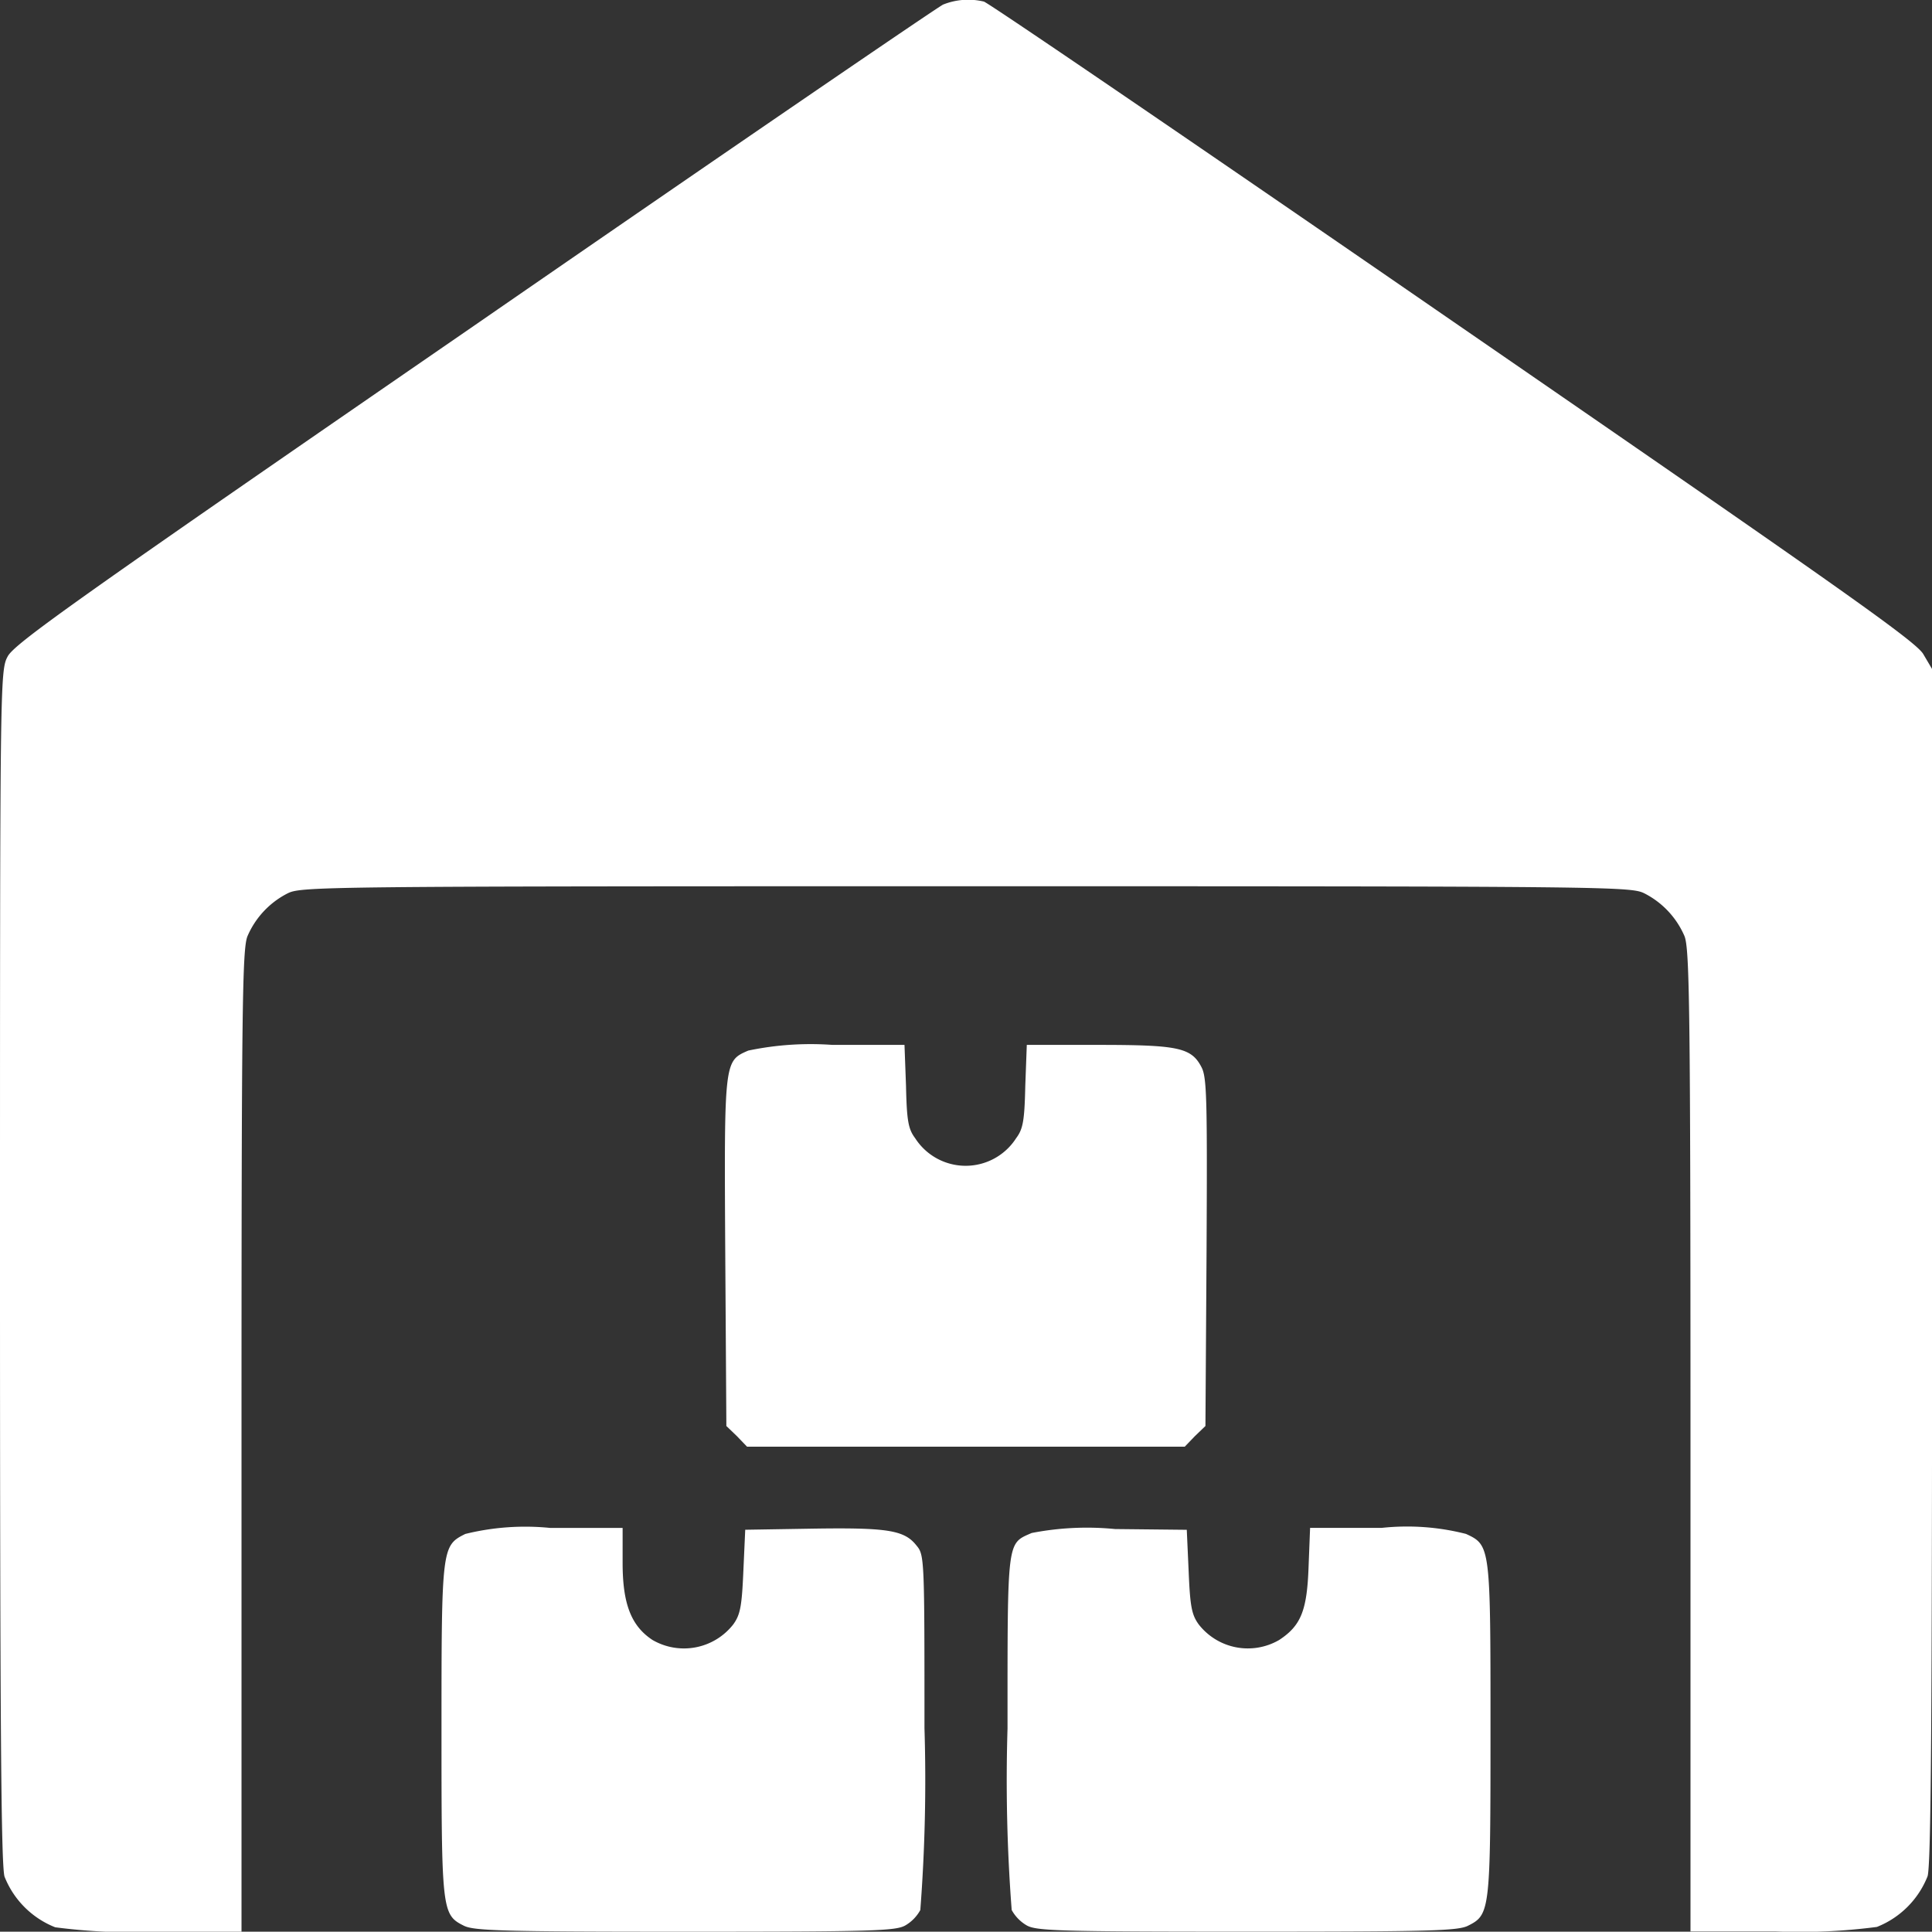 <svg xmlns="http://www.w3.org/2000/svg" width="38.102" height="38.096" viewBox="0 0 38.102 38.096">
  <rect x="0" y="0" width="38.102" height="38.096" fill="#333333" stroke="none"/>
  <g id="warehouse-_1_" transform="translate(0 511.917)">
    <path id="Path_20" data-name="Path 20" d="M18.6-511.827c-.112.052-4.272,2.895-9.25,6.333-7.866,5.418-9.072,6.273-9.2,6.526C0-498.692,0-498.461,0-486.949c0,9.072.022,11.8.089,12.041a1.776,1.776,0,0,0,1,1,11.7,11.7,0,0,0,1.994.089H4.763V-483.5c0-8.58.015-9.712.119-9.957a1.7,1.7,0,0,1,.789-.841c.268-.134.633-.141,13.38-.141s13.112.007,13.38.141a1.7,1.7,0,0,1,.789.841c.1.246.119,1.377.119,9.957v9.674h1.682a11.7,11.7,0,0,0,1.994-.089,1.776,1.776,0,0,0,1-1c.067-.238.089-2.969.089-12.056v-11.751l-.171-.29c-.134-.246-1.615-1.287-9.265-6.556-5.008-3.453-9.183-6.3-9.265-6.318A1.33,1.33,0,0,0,18.6-511.827Z" fill="#fff"/>
    <path id="Path_21" data-name="Path 21" d="M192.564-234.888c-.476.208-.476.186-.454,3.981l.022,3.423.208.2.2.208h8.632l.2-.208.208-.2.022-3.423c.015-3.014.007-3.453-.1-3.654-.2-.387-.461-.439-2.039-.439h-1.406l-.03.811c-.015.685-.045.848-.179,1.027a1.183,1.183,0,0,1-1.994,0c-.134-.179-.164-.342-.179-1.027l-.03-.811h-1.421A6,6,0,0,0,192.564-234.888Z" transform="translate(-177.807 -256.31)" fill="#fff"/>
    <path id="Path_22" data-name="Path 22" d="M117.469-106.881c-.461.231-.469.26-.469,3.855,0,3.572.007,3.654.439,3.87.193.1.752.119,4.361.119,3.736,0,4.167-.015,4.353-.127a.79.79,0,0,0,.29-.3,33.543,33.543,0,0,0,.082-3.587c0-3.326,0-3.416-.156-3.6-.238-.305-.566-.357-2.039-.335l-1.34.022-.037.819c-.03.692-.06.856-.2,1.049a1.235,1.235,0,0,1-1.593.305c-.417-.275-.588-.707-.588-1.518V-107h-1.429A4.939,4.939,0,0,0,117.469-106.881Z" transform="translate(-108.293 -374.784)" fill="#fff"/>
    <path id="Path_23" data-name="Path 23" d="M267.476-106.9c-.491.216-.476.1-.476,3.855a33.446,33.446,0,0,0,.082,3.58.79.79,0,0,0,.29.3c.186.112.618.127,4.353.127,3.609,0,4.167-.015,4.361-.119.432-.216.439-.3.439-3.87,0-3.609,0-3.632-.484-3.855a4.7,4.7,0,0,0-1.66-.119h-1.414l-.03.767c-.03.863-.149,1.161-.58,1.444a1.229,1.229,0,0,1-1.585-.305c-.141-.193-.171-.357-.2-1.049l-.037-.819-1.414-.015A5.7,5.7,0,0,0,267.476-106.9Z" transform="translate(-247.13 -374.784)" fill="#fff"/>
  </g>
</svg>
